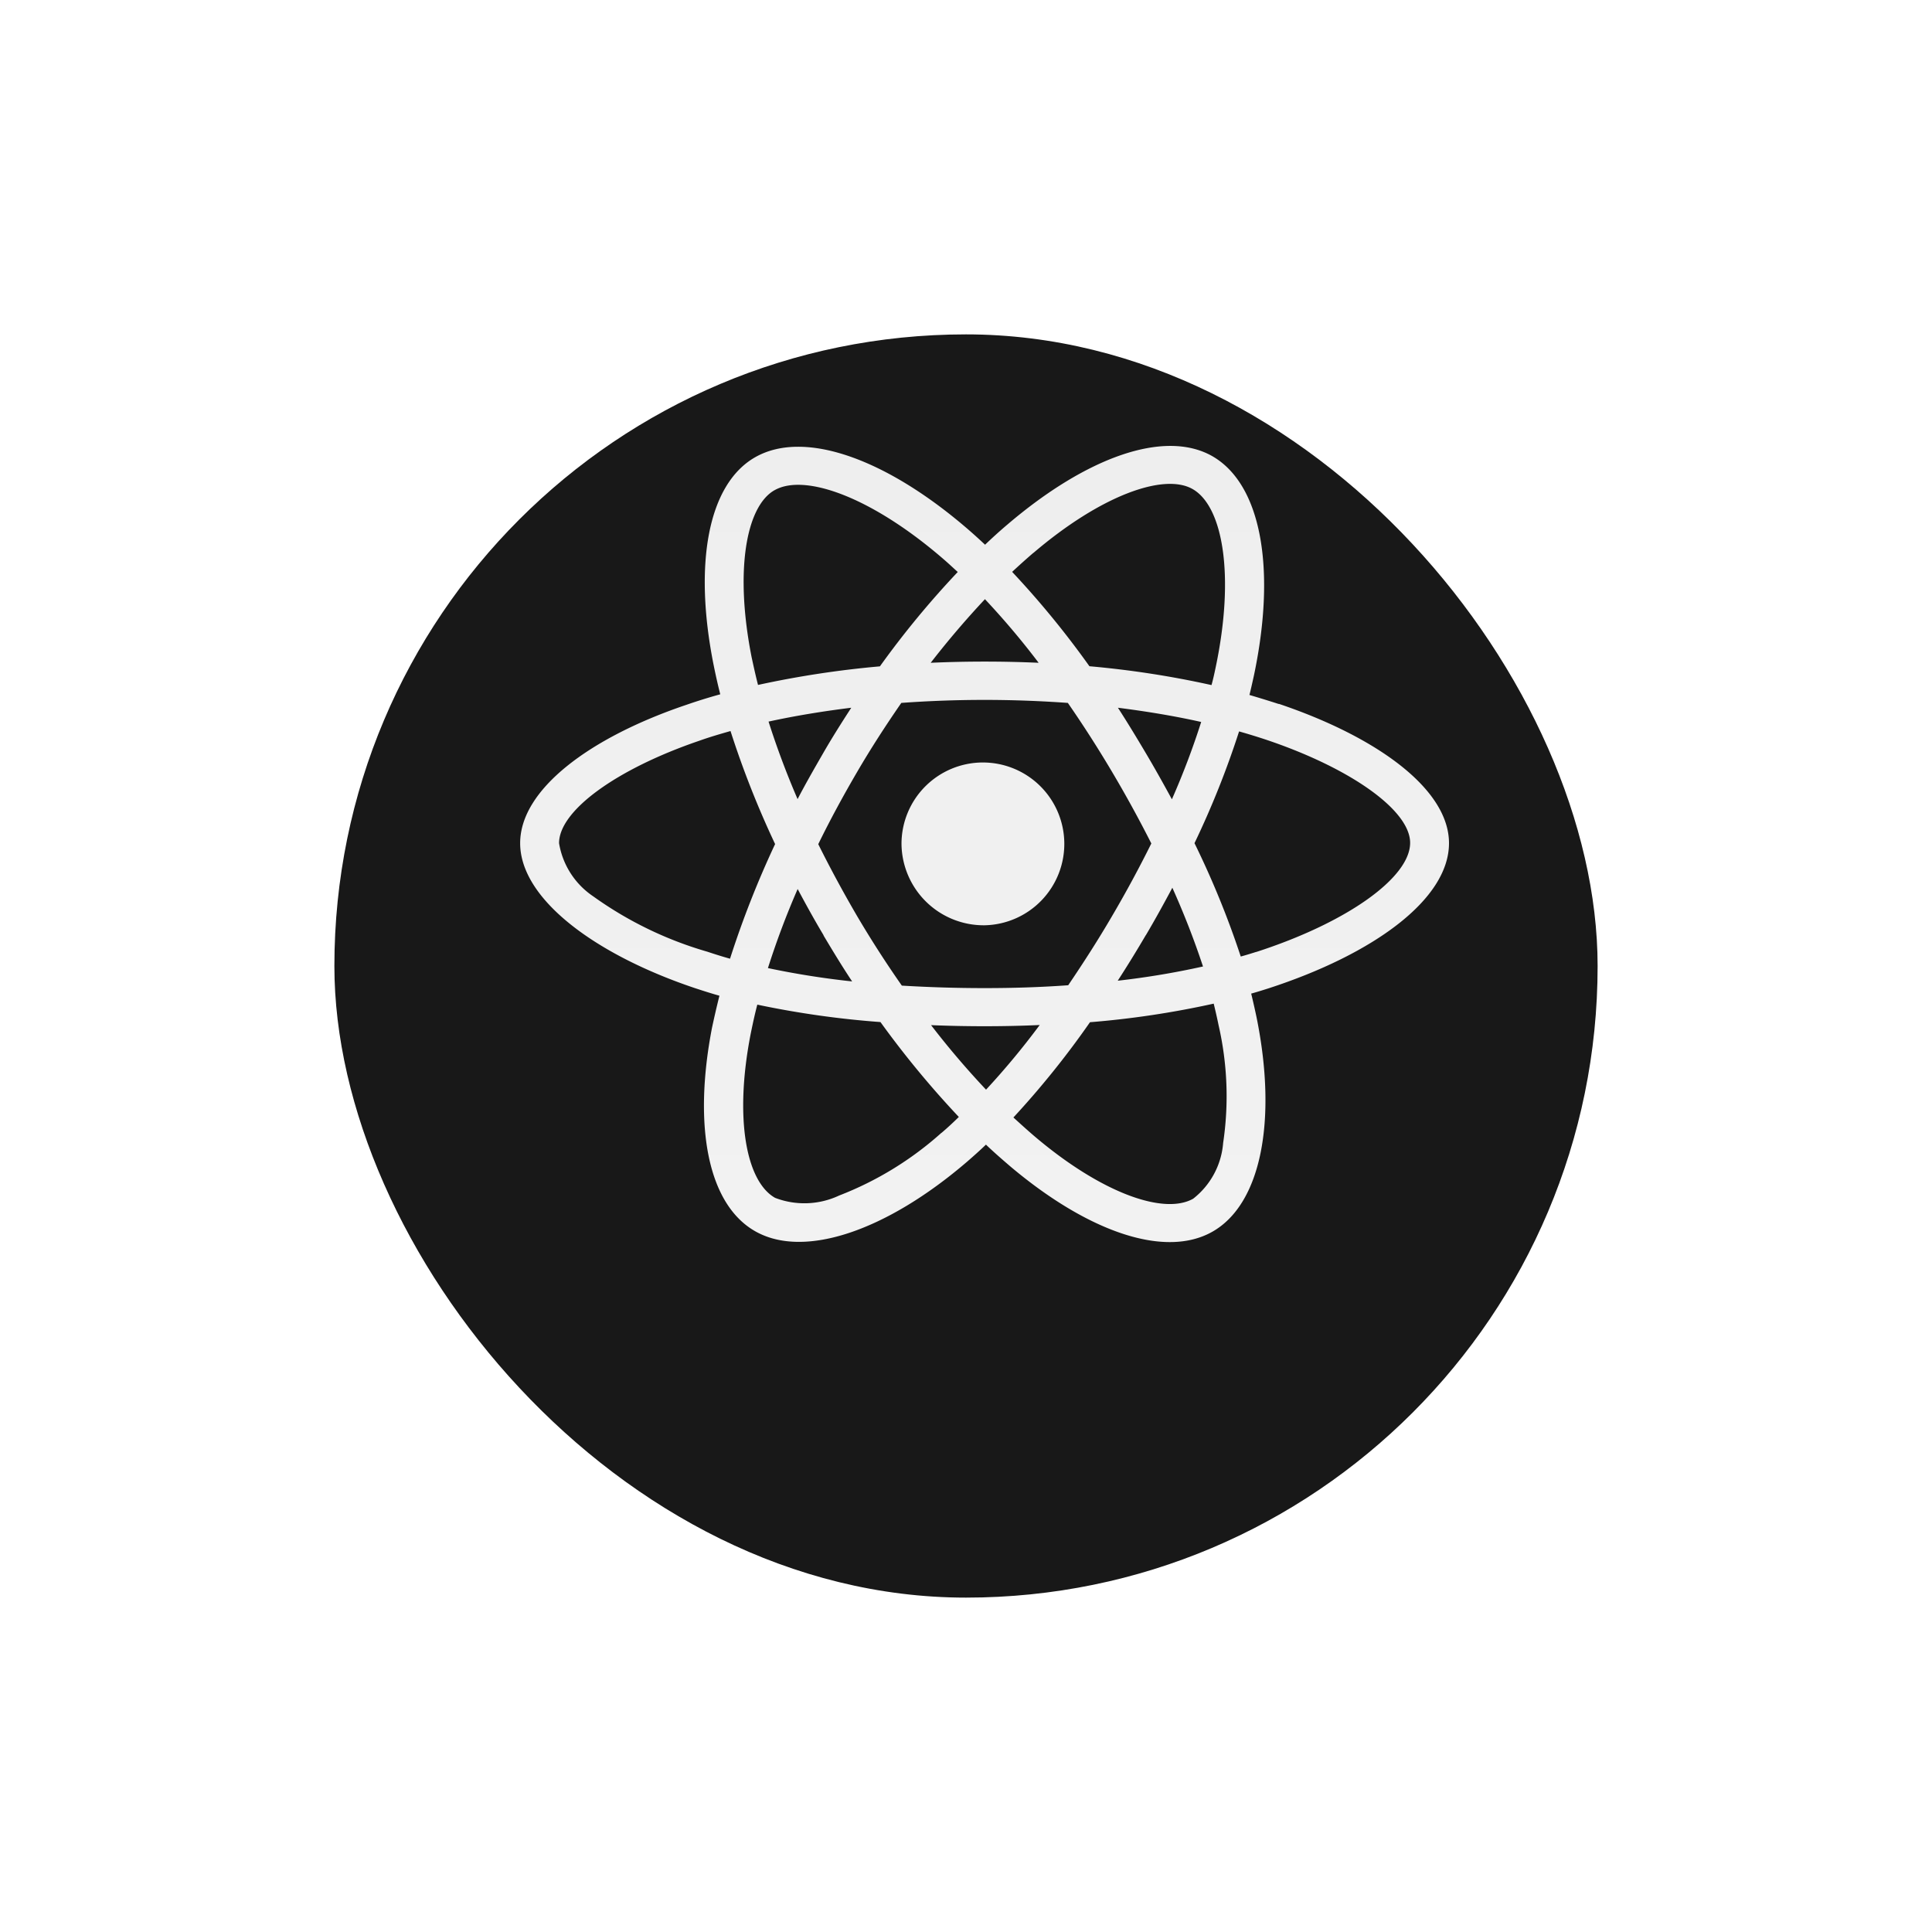 <svg xmlns="http://www.w3.org/2000/svg" xmlns:xlink="http://www.w3.org/1999/xlink" width="52" height="52" viewBox="0 0 52 52">
  <defs>
    <filter id="Rectangle_5" x="0" y="0" width="52" height="52" filterUnits="userSpaceOnUse">
      <feOffset dy="3" input="SourceAlpha"/>
      <feGaussianBlur stdDeviation="3" result="blur"/>
      <feFlood flood-opacity="0.302"/>
      <feComposite operator="in" in2="blur"/>
      <feComposite in="SourceGraphic"/>
    </filter>
    <linearGradient id="linear-gradient" x1="0.5" x2="0.5" y2="1" gradientUnits="objectBoundingBox">
      <stop offset="0" stop-color="#eee"/>
      <stop offset="1" stop-color="#f2f2f2"/>
    </linearGradient>
  </defs>
  <g id="react-icon" transform="translate(3256 1479)">
    <g transform="matrix(1, 0, 0, 1, -3256, -1479)" filter="url(#Rectangle_5)">
      <rect id="Rectangle_5-2" data-name="Rectangle 5" width="34" height="34" rx="17" transform="translate(9 6)" fill="#181818"/>
    </g>
    <path id="Icon_awesome-react" data-name="Icon awesome-react" d="M20.42,9.2q-.4-.129-.791-.244c.044-.177.083-.354.122-.531.6-2.851.205-5.142-1.128-5.9-1.284-.722-3.379.029-5.5,1.837-.21.177-.415.364-.61.55-.132-.124-.269-.249-.405-.368C9.888,2.609,7.661,1.8,6.328,2.556c-1.279.727-1.66,2.884-1.123,5.582.054.268.112.531.181.8-.312.086-.62.182-.908.282C1.87,10.1,0,11.5,0,12.945c0,1.492,1.992,2.989,4.7,3.9.22.072.439.143.664.206-.073.287-.137.569-.2.861-.513,2.655-.112,4.759,1.167,5.481,1.318.746,3.535-.019,5.693-1.87.171-.148.342-.3.513-.464.215.206.439.4.664.593,2.09,1.76,4.155,2.473,5.43,1.751,1.318-.746,1.748-3.008,1.191-5.763q-.066-.316-.146-.646c.156-.043.308-.091.459-.139C22.959,15.939,25,14.461,25,12.945c0-1.449-1.924-2.855-4.58-3.75ZM13.813,5.134c1.816-1.55,3.511-2.157,4.282-1.722.825.464,1.143,2.339.625,4.8-.034.163-.068.32-.112.478a25.48,25.48,0,0,0-3.286-.507,24.261,24.261,0,0,0-2.08-2.54c.19-.177.376-.344.571-.512ZM8.164,15.427c.249.416.5.832.771,1.239a22.535,22.535,0,0,1-2.266-.359,22.05,22.05,0,0,1,.8-2.128c.225.421.454.837.7,1.248ZM6.685,9.673c.7-.153,1.45-.277,2.227-.373-.259.4-.513.8-.752,1.215s-.474.823-.693,1.244c-.308-.713-.566-1.411-.781-2.085Zm1.338,3.3c.322-.66.674-1.306,1.045-1.942s.771-1.253,1.191-1.861c.732-.053,1.479-.081,2.241-.081s1.514.029,2.241.081q.623.9,1.187,1.851t1.06,1.932q-.491.99-1.055,1.951c-.371.636-.767,1.253-1.182,1.865-.728.053-1.484.077-2.251.077s-1.509-.024-2.227-.067q-.637-.911-1.2-1.865C8.7,14.275,8.35,13.629,8.022,12.969Zm8.818,2.449c.249-.421.483-.847.713-1.277a21.924,21.924,0,0,1,.825,2.119,21.855,21.855,0,0,1-2.295.383C16.348,16.24,16.6,15.829,16.841,15.418Zm.7-3.659c-.229-.421-.464-.842-.708-1.253S16.348,9.7,16.089,9.3c.786.1,1.538.225,2.241.383A20.894,20.894,0,0,1,17.544,11.759ZM12.51,6.378A21.1,21.1,0,0,1,13.955,8.09c-.967-.043-1.938-.043-2.905,0C11.528,7.473,12.021,6.9,12.51,6.378ZM6.846,3.446c.82-.469,2.642.2,4.561,1.865.122.105.244.22.371.335a24.4,24.4,0,0,0-2.095,2.54,26.238,26.238,0,0,0-3.281.5c-.063-.244-.117-.493-.171-.741-.459-2.315-.156-4.061.615-4.5Zm-1.2,12.608c-.205-.057-.405-.12-.605-.187a10.043,10.043,0,0,1-3.076-1.492,2.142,2.142,0,0,1-.918-1.43c0-.875,1.543-1.994,3.77-2.755.278-.1.562-.182.845-.263a25.117,25.117,0,0,0,1.2,3.042A25.819,25.819,0,0,0,5.649,16.054Zm5.693,4.687a8.967,8.967,0,0,1-2.754,1.688,2.2,2.2,0,0,1-1.724.062c-.776-.44-1.1-2.128-.659-4.4.054-.268.112-.536.181-.8a24.906,24.906,0,0,0,3.315.469,25.347,25.347,0,0,0,2.109,2.554C11.655,20.464,11.5,20.607,11.343,20.741Zm1.2-1.162a22.737,22.737,0,0,1-1.479-1.736c.469.019.952.029,1.44.029s1-.01,1.484-.033a20.716,20.716,0,0,1-1.445,1.741Zm6.382,1.435a2.113,2.113,0,0,1-.806,1.5c-.776.44-2.432-.134-4.219-1.636-.205-.172-.41-.359-.62-.55a23.74,23.74,0,0,0,2.061-2.564,24.537,24.537,0,0,0,3.33-.5c.049.2.093.392.132.584A8.544,8.544,0,0,1,18.921,21.014Zm.889-5.142c-.137.043-.273.086-.415.124a24.008,24.008,0,0,0-1.245-3.051,23.88,23.88,0,0,0,1.2-3.008c.254.072.5.148.732.225,2.275.765,3.872,1.9,3.872,2.774,0,.937-1.7,2.148-4.141,2.937Zm-7.31-.717a2.191,2.191,0,1,0-2.236-2.191A2.213,2.213,0,0,0,12.5,15.155Z" transform="translate(-3242 -1469.251)" fill="url(#linear-gradient)"/>
  </g>
</svg>
